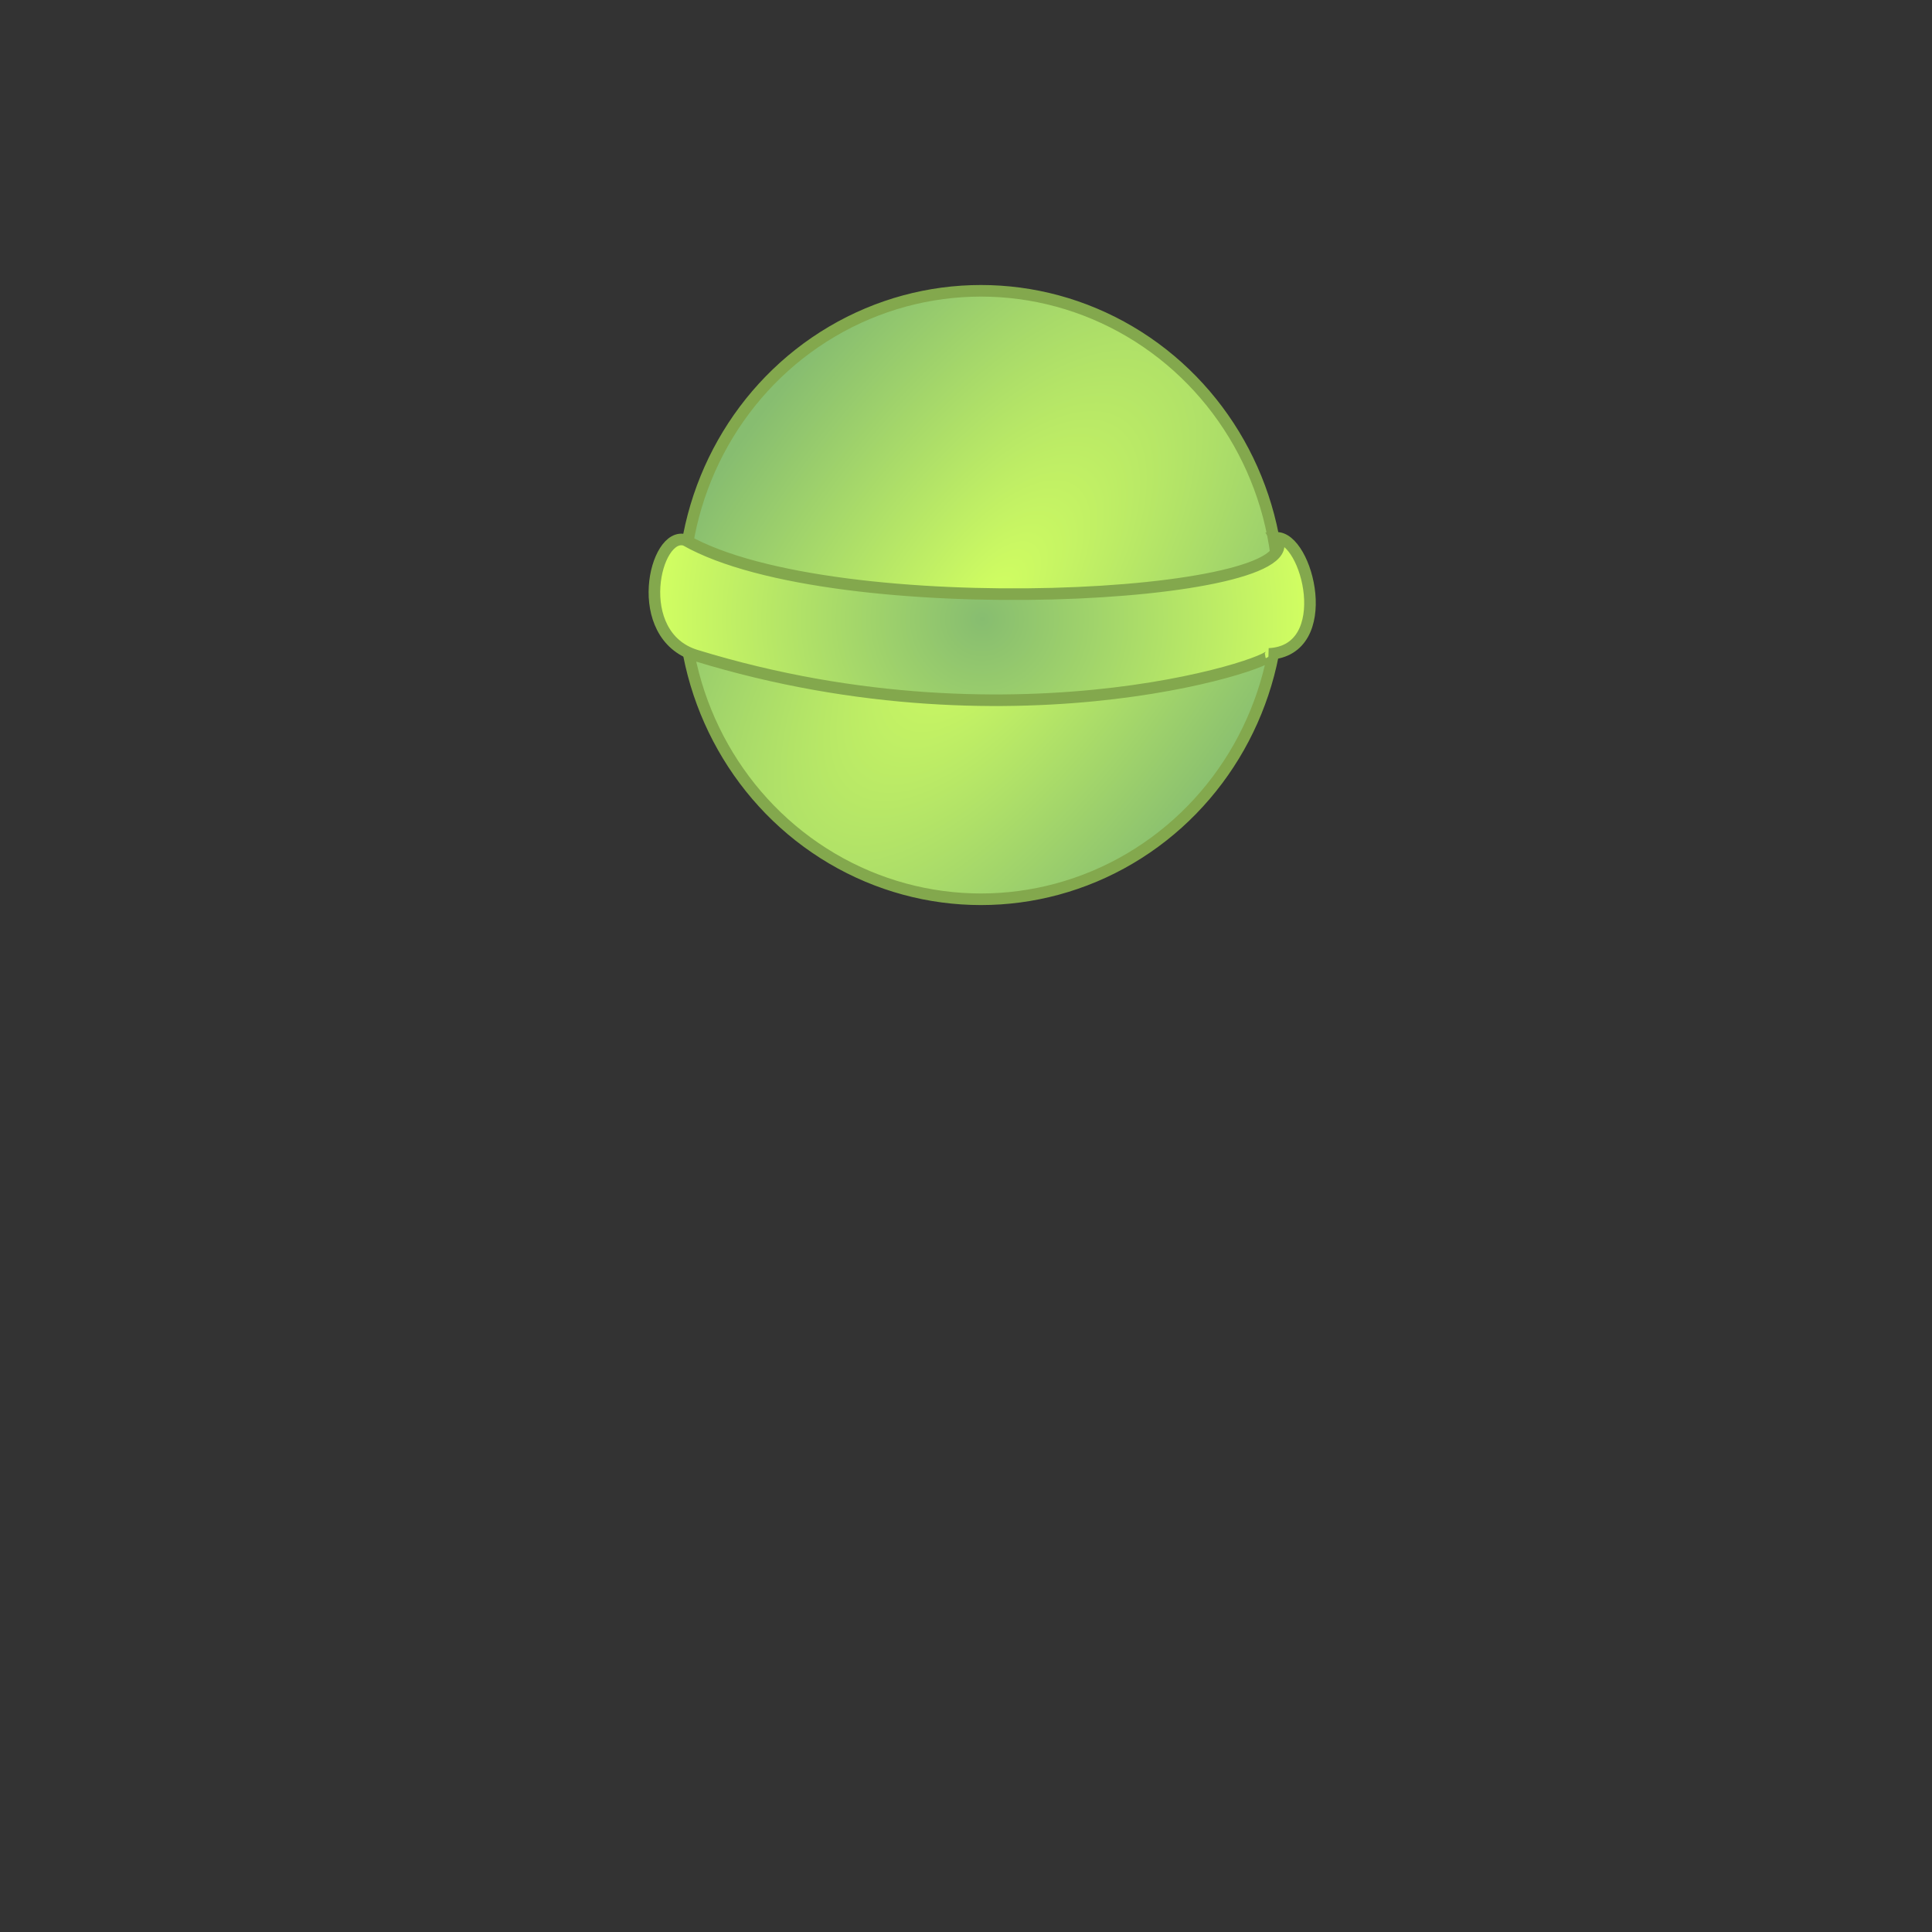 <?xml version="1.0" encoding="utf-8"?>
<svg viewBox="0 0 500 500" xmlns="http://www.w3.org/2000/svg">
  <rect x="0" y="0" width="500" height="500" fill="#333333" stroke="none"/>
  <defs>
    <radialGradient gradientUnits="userSpaceOnUse" cx="255.962" cy="156.832" r="77.084" id="gradient-3" gradientTransform="matrix(1.337, -1.83, 0.807, 0.59, -213.007, 532.746)">
      <stop offset="0" style="stop-color: rgb(210, 255, 97);"/>
      <stop offset="1" style="stop-color: rgb(135, 189, 112);"/>
    </radialGradient>
    <radialGradient gradientUnits="userSpaceOnUse" cx="254.191" cy="160.207" r="84.832" id="gradient-1">
      <stop offset="0" style="stop-color: rgb(135, 189, 112);"/>
      <stop offset="1" style="stop-color: rgb(210, 255, 97);"/>
    </radialGradient>
  </defs>
  <ellipse style="stroke-linejoin: round; stroke-width: 3px; fill: url(#gradient-3); stroke: rgb(131, 168, 77);" cx="253.872" cy="153.995" rx="77.084" ry="78.735"/>
  <path style="stroke-width: 3px; fill: url(#gradient-1); stroke: rgb(131, 168, 77);" d="M 177.37 139.781 C 215.908 161.736 341.235 154.981 330.239 139.196 C 338.408 138.798 345.812 168.387 328.407 169.237 C 334.628 169.925 264.633 195.596 180.092 169.632 C 163.145 164.427 169.452 137.22 177.37 139.781 Z"/>
</svg>